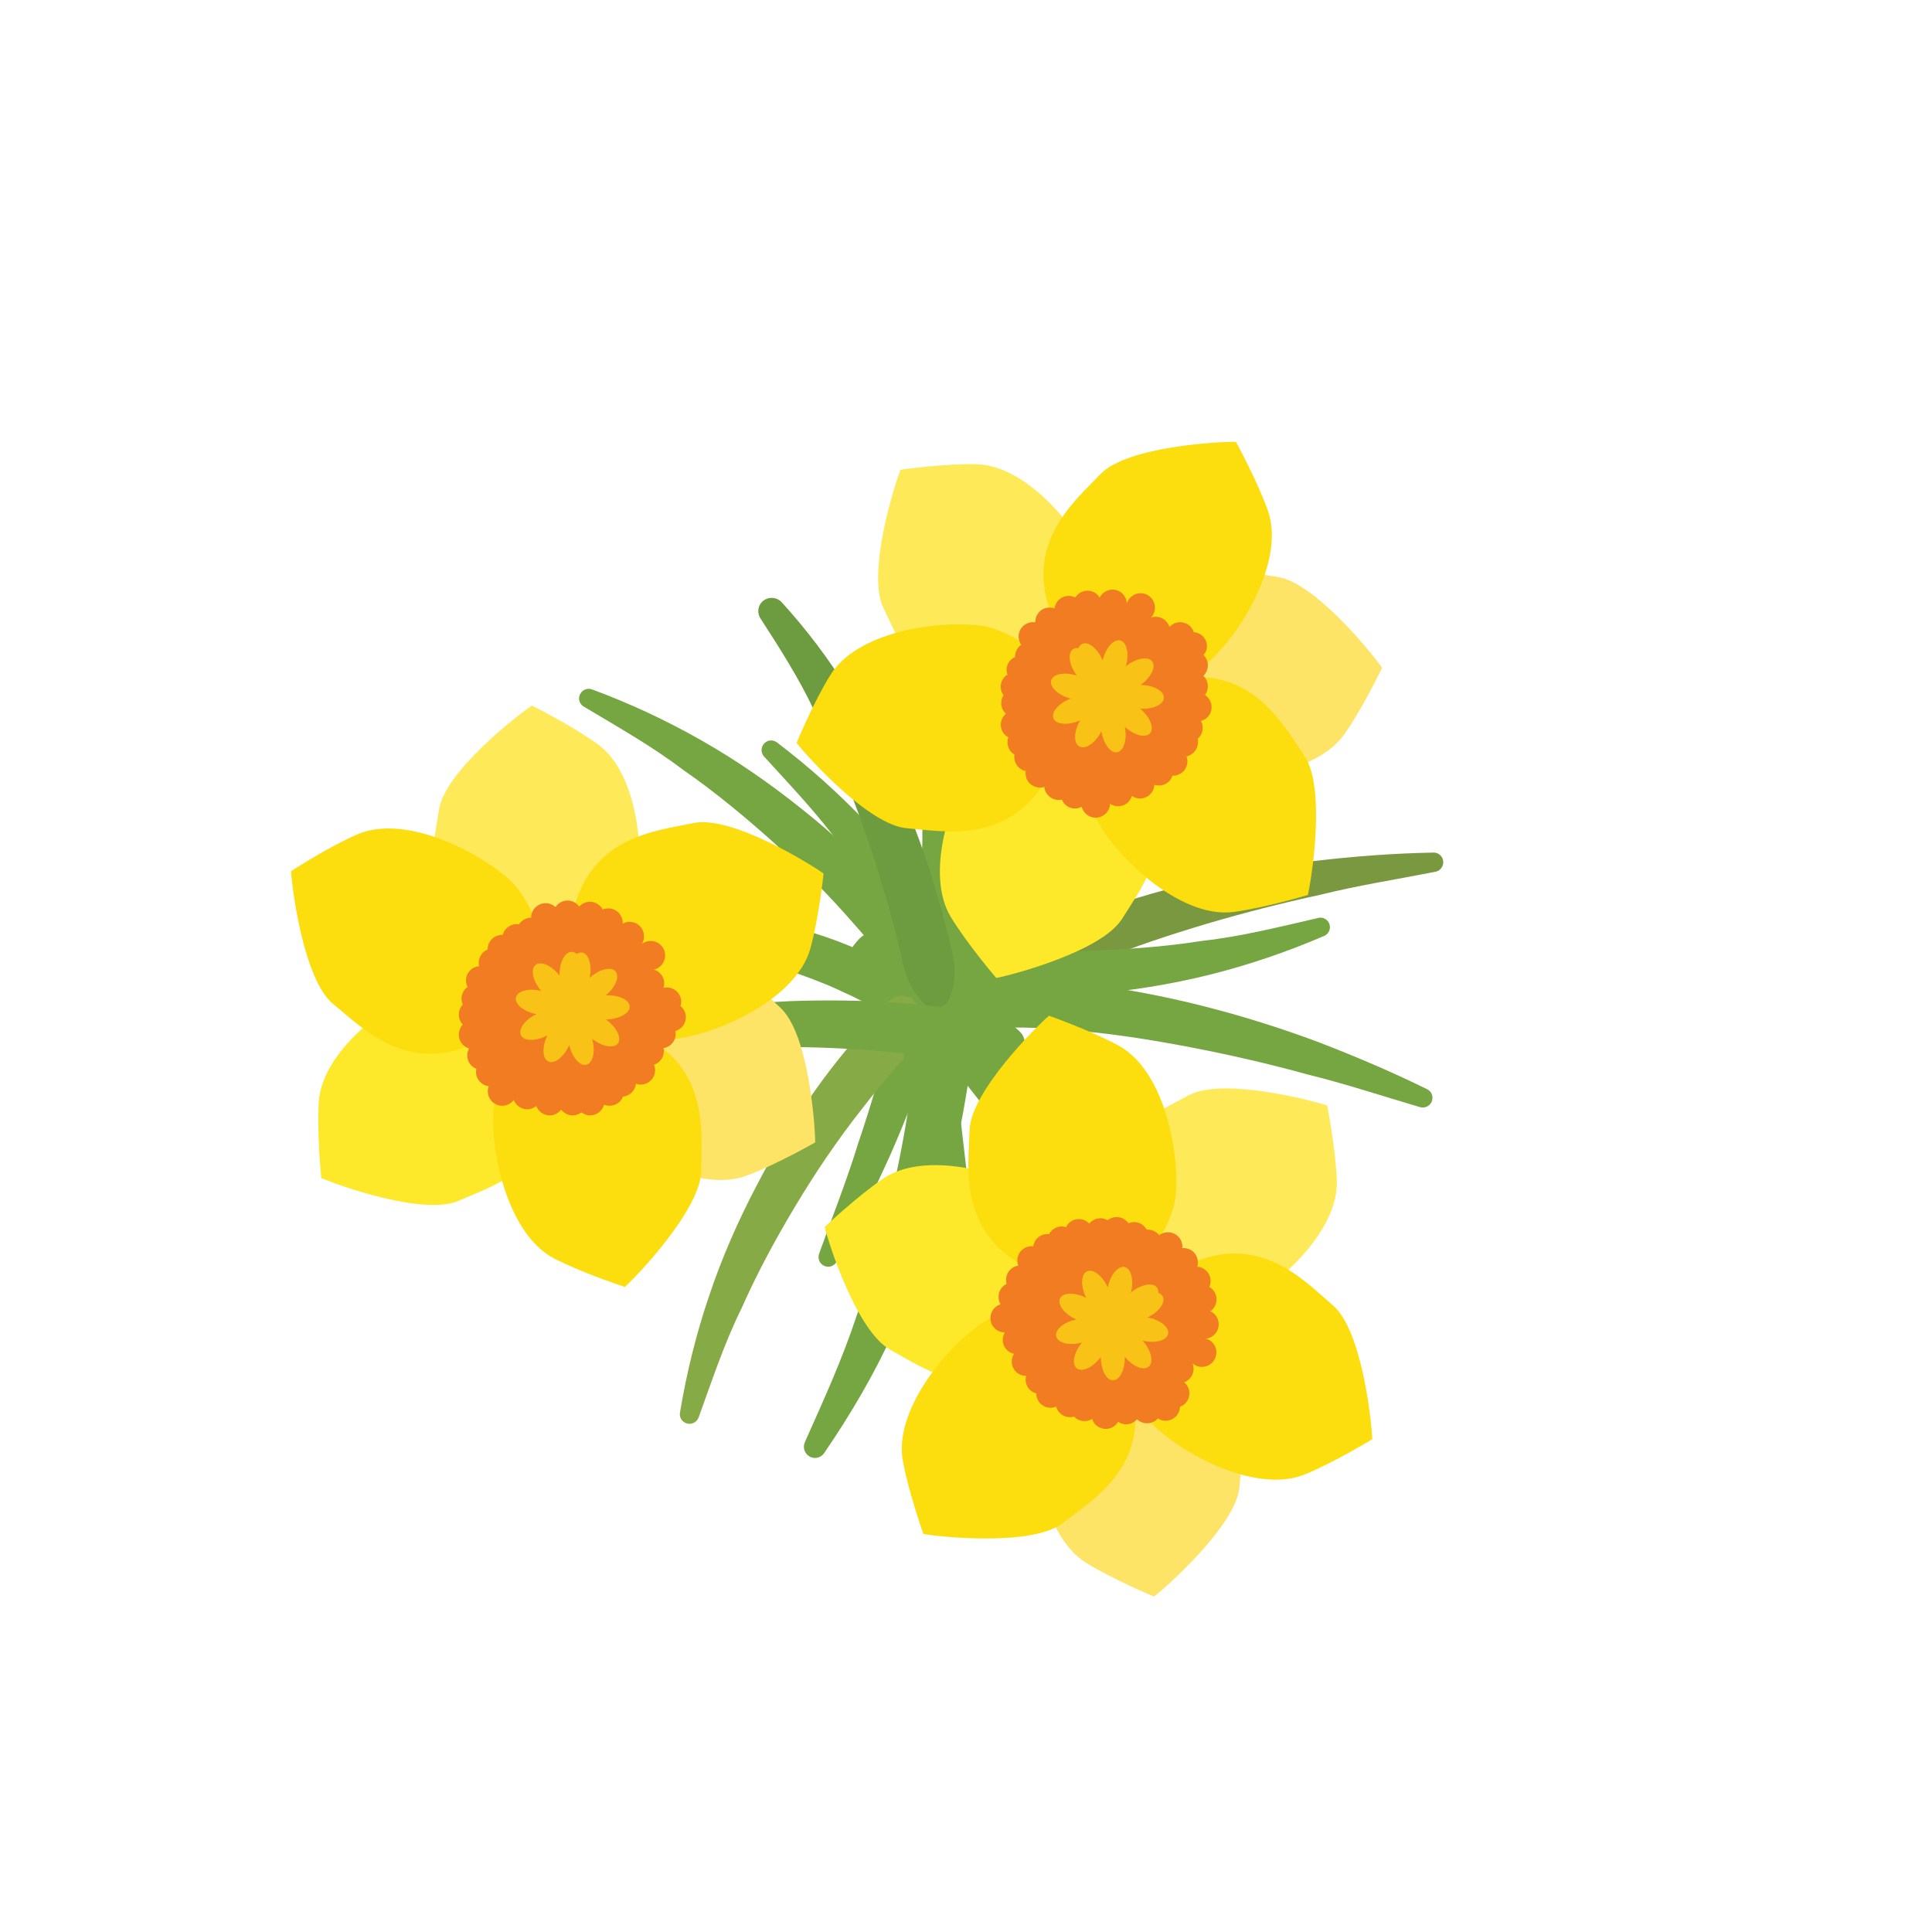 <?xml version="1.0" encoding="utf-8"?>
<!-- Generator: Adobe Illustrator 23.1.1, SVG Export Plug-In . SVG Version: 6.00 Build 0)  -->
<svg version="1.1" id="Layer_1" xmlns="http://www.w3.org/2000/svg" xmlns:xlink="http://www.w3.org/1999/xlink" x="0px" y="0px"
	 viewBox="0 0 108 108" style="enable-background:new 0 0 108 108;" xml:space="preserve">
<style type="text/css">
	.st0{fill:#75A642;}
	.st1{fill:#799840;}
	.st2{fill:#86AA45;}
	.st3{fill:#6C9B40;}
	.st4{fill:#FEEA58;}
	.st5{fill:#FDE929;}
	.st6{fill:#FDE467;}
	.st7{fill:#FCDD0D;}
	.st8{fill:#F27C21;}
	.st9{fill:#F8C316;}
</style>
<g>
	<path class="st0" d="M31.7,50.93c1.74-0.07,3.49-0.06,5.24-0.02c1.75,0.05,3.52,0.19,5.3,0.48c1.77,0.31,3.55,0.78,5.23,1.48
		c0.83,0.36,1.67,0.7,2.44,1.16c0.35,0.31,0.51,0.94,0.85,1.22c0.33,0.31,0.68,0.57,1.12,0.69c0.3,0.08,0.47,0.38,0.39,0.68
		c-0.08,0.3-0.38,0.47-0.68,0.39c-0.1-0.03-0.18-0.08-0.25-0.15l-0.01-0.01c-0.31-0.32-0.72-0.48-1.14-0.61
		c-0.41-0.14-1.02,0.09-1.44-0.02c-0.4-0.14-0.75-0.36-1.13-0.54l-1.13-0.52c-1.52-0.64-3.08-1.17-4.72-1.53
		c-1.63-0.39-3.31-0.64-5.02-0.89c-1.7-0.26-3.43-0.47-5.15-0.75c-0.29-0.05-0.49-0.32-0.44-0.62
		C31.23,51.12,31.45,50.94,31.7,50.93z"/>
	<path class="st0" d="M52.84,54.98c0.17-0.46,0.24-0.94,0.28-1.44c0-0.13,0.05-0.24,0-0.38c-0.08-0.16-0.19-0.33-0.16-0.45
		c0-0.26-0.01-0.52-0.02-0.79c-0.02-0.53-0.07-1.07,0.01-1.56c0.06-0.5,0.27-0.95,0.48-1.39c0.83-1.77,1.69-3.53,2.71-5.22
		c0.49-0.85,1.01-1.69,1.58-2.5l0.84-1.22l0.91-1.17c1.25-1.54,2.64-3,4.25-4.18c0.24-0.18,0.58-0.12,0.76,0.12
		c0.14,0.19,0.13,0.43,0.02,0.61l-0.01,0.02c-1.04,1.58-1.92,3.22-2.77,4.88c-0.84,1.66-1.57,3.38-2.31,5.09
		c-0.72,1.72-1.42,3.46-2.07,5.21c-0.16,0.44-0.32,0.88-0.6,1.27c-0.28,0.39-0.67,0.74-1.03,1.11c-0.19,0.18-0.36,0.37-0.53,0.55
		c-0.06,0.11-0.25,0.16-0.41,0.23c-0.13,0.08-0.16,0.19-0.25,0.29c-0.28,0.4-0.53,0.82-0.67,1.27c-0.09,0.28-0.38,0.44-0.67,0.36
		c-0.28-0.09-0.44-0.38-0.36-0.67C52.83,55,52.83,54.98,52.84,54.98z"/>
	<path class="st0" d="M52.93,55.58c0.58,0.03,0.92,0.28,1.26,0.51c0.34,0.23,0.68,0.47,1.01,0.71c0.67,0.48,1.13,1.12,1.55,1.78
		c0.88,1.3,1.73,2.63,2.51,4c0.79,1.36,1.53,2.76,2.17,4.21c0.64,1.45,1.22,2.93,1.64,4.46c0.08,0.29-0.09,0.58-0.38,0.66
		c-0.23,0.06-0.47-0.04-0.6-0.23l0-0.01c-0.83-1.29-1.69-2.55-2.58-3.79c-0.88-1.24-1.79-2.46-2.71-3.68
		c-0.92-1.21-1.85-2.42-2.79-3.61c-0.49-0.58-0.95-1.18-1.23-1.92l-0.42-1.11c-0.14-0.37-0.29-0.73-0.22-1.28l0.01-0.05
		C52.18,55.84,52.54,55.55,52.93,55.58z"/>
	<path class="st1" d="M54.71,55.15c-0.13-1.13,0.52-1.42,1.02-1.7c0.51-0.31,1.03-0.57,1.54-0.83c1.03-0.51,2.08-0.95,3.14-1.36
		c2.12-0.79,4.28-1.44,6.46-1.95c2.18-0.52,4.39-0.91,6.6-1.18c2.22-0.26,4.44-0.43,6.66-0.47c0.3-0.01,0.54,0.23,0.55,0.53
		c0,0.26-0.18,0.49-0.43,0.54l-0.01,0c-2.16,0.43-4.32,0.76-6.44,1.29c-2.13,0.46-4.24,1-6.31,1.61c-2.07,0.62-4.13,1.29-6.1,2.11
		c-0.99,0.4-1.97,0.83-2.91,1.3c-0.46,0.24-0.93,0.48-1.36,0.75c-0.23,0.12-0.41,0.29-0.66,0.35c-0.27,0.05-0.53,0.02-1.05-0.19
		l-0.14-0.06C54.95,55.77,54.75,55.48,54.71,55.15z"/>
	<path class="st0" d="M53.78,55.81c0.41-1.06,1.12-1.02,1.69-1.04c0.6-0.04,1.17-0.03,1.75-0.02c1.15,0.02,2.29,0.12,3.41,0.24
		c2.25,0.28,4.46,0.7,6.63,1.25c2.17,0.55,4.31,1.22,6.4,2c2.08,0.8,4.13,1.67,6.12,2.65c0.27,0.13,0.37,0.45,0.24,0.72
		c-0.12,0.24-0.39,0.35-0.63,0.28l-0.01,0c-2.11-0.62-4.18-1.31-6.3-1.83c-2.1-0.58-4.22-1.07-6.34-1.48
		c-2.12-0.41-4.26-0.76-6.39-0.95c-1.06-0.1-2.13-0.18-3.18-0.19c-0.52,0-1.05,0-1.55,0.04c-0.26,0-0.5,0.07-0.75,0.01
		c-0.27-0.08-0.48-0.23-0.84-0.65l-0.1-0.11C53.71,56.47,53.66,56.11,53.78,55.81z"/>
	<path class="st0" d="M53.35,44.88c1.04,0.47,0.95,1.18,0.94,1.74c0,0.6-0.04,1.17-0.08,1.75c-0.09,1.15-0.25,2.28-0.44,3.39
		c-0.41,2.23-0.95,4.41-1.64,6.55c-0.67,2.14-1.47,4.23-2.37,6.27c-0.92,2.03-1.9,4.03-3,5.96c-0.15,0.26-0.47,0.35-0.73,0.2
		c-0.23-0.13-0.33-0.41-0.24-0.65l0-0.01c0.74-2.07,1.55-4.1,2.19-6.19c0.7-2.06,1.31-4.15,1.85-6.25c0.53-2.1,1.01-4.2,1.31-6.32
		c0.16-1.06,0.3-2.11,0.37-3.16c0.03-0.52,0.06-1.05,0.05-1.55c0.02-0.26-0.04-0.5,0.03-0.74c0.09-0.26,0.25-0.47,0.7-0.8l0.12-0.09
		C52.69,44.77,53.05,44.74,53.35,44.88z"/>
	<path class="st2" d="M51.81,56.61c0.46,1.25-0.22,1.28-0.52,1.74c-0.37,0.38-0.73,0.78-1.09,1.18c-0.7,0.81-1.39,1.64-2.05,2.5
		c-1.33,1.69-2.55,3.49-3.66,5.34c-1.11,1.85-2.15,3.76-3.03,5.75c-0.97,1.96-1.65,4.03-2.4,6.1l-0.01,0.02
		c-0.1,0.28-0.41,0.42-0.69,0.32c-0.25-0.09-0.39-0.34-0.35-0.59c0.37-2.22,0.91-4.42,1.64-6.56c0.72-2.15,1.64-4.23,2.7-6.24
		c1.04-2.02,2.28-3.93,3.62-5.78c0.68-0.92,1.4-1.8,2.14-2.67c0.38-0.43,0.75-0.86,1.15-1.28c0.45-0.35,0.56-1.1,1.83-0.61
		c0.32,0.12,0.56,0.38,0.67,0.67L51.81,56.61z"/>
	<path class="st0" d="M53.67,51.37c1.46,0.61,0.95,1.32,1.04,1.98c0,0.67-0.04,1.33-0.06,1.99c-0.08,1.32-0.19,2.64-0.35,3.95
		c-0.36,2.61-0.85,5.21-1.6,7.74c-0.34,1.27-0.78,2.51-1.21,3.75C51,72,50.54,73.23,49.96,74.42c-1.08,2.39-2.42,4.66-3.89,6.81
		c-0.19,0.28-0.58,0.36-0.86,0.16c-0.25-0.17-0.34-0.5-0.22-0.76l0.01-0.03c1.04-2.33,2.09-4.63,2.88-7.03
		c0.86-2.37,1.52-4.8,2.07-7.24c0.55-2.45,0.97-4.92,1.21-7.41c0.14-1.24,0.23-2.49,0.29-3.73c0.01-0.62,0.04-1.24,0.03-1.86
		c0.11-0.63-0.44-1.2,0.95-1.87l0.13-0.06C52.93,51.22,53.33,51.23,53.67,51.37z"/>
	<path class="st0" d="M47.76,52.8c0.8-1.06,1.19-0.51,1.74-0.5c0.52,0.11,1.05,0.19,1.58,0.28c1.06,0.16,2.13,0.29,3.21,0.37
		c2.15,0.21,4.31,0.26,6.47,0.2c2.16-0.07,4.33-0.22,6.48-0.56c2.17-0.24,4.28-0.78,6.43-1.27l0.02-0.01
		c0.29-0.07,0.58,0.12,0.64,0.4c0.06,0.26-0.08,0.51-0.31,0.61c-2.07,0.89-4.21,1.62-6.41,2.17c-2.2,0.55-4.45,0.9-6.71,1.09
		c-2.26,0.22-4.54,0.2-6.82,0.08c-1.14-0.08-2.27-0.2-3.4-0.35c-0.57-0.09-1.13-0.17-1.7-0.28c-0.54-0.19-1.23,0.13-1.5-1.21
		c-0.07-0.34,0.02-0.67,0.21-0.93L47.76,52.8z"/>
	<path class="st0" d="M53.05,55.49c-0.29-1.3,0.39-1.24,0.76-1.65c0.42-0.32,0.83-0.68,1.24-1.02c0.81-0.7,1.61-1.43,2.37-2.19
		c1.56-1.49,3.01-3.1,4.37-4.78c1.36-1.68,2.65-3.43,3.79-5.28c1.23-1.8,2.19-3.76,3.22-5.71l0.01-0.02
		c0.14-0.26,0.46-0.36,0.72-0.22c0.23,0.12,0.34,0.39,0.26,0.63c-0.67,2.15-1.51,4.25-2.53,6.27c-1.01,2.03-2.21,3.96-3.54,5.8
		c-1.31,1.86-2.8,3.58-4.38,5.22c-0.8,0.81-1.63,1.59-2.48,2.35c-0.44,0.37-0.87,0.75-1.32,1.11c-0.49,0.29-0.71,1.02-1.9,0.35
		c-0.3-0.17-0.5-0.45-0.57-0.76L53.05,55.49z"/>
	<path class="st0" d="M52.4,56.33c-1.31,0.22-1.22-0.46-1.6-0.85c-0.3-0.44-0.63-0.86-0.95-1.29c-0.66-0.85-1.34-1.68-2.06-2.48
		c-1.41-1.63-2.94-3.17-4.54-4.61c-1.61-1.44-3.28-2.83-5.07-4.07c-1.74-1.32-3.64-2.39-5.53-3.52l-0.02-0.01
		c-0.25-0.15-0.34-0.48-0.18-0.73c0.13-0.23,0.41-0.32,0.65-0.23c2.11,0.78,4.17,1.74,6.13,2.86c1.97,1.12,3.84,2.42,5.61,3.84
		c1.79,1.41,3.43,2.99,4.98,4.65c0.77,0.84,1.5,1.71,2.22,2.61c0.35,0.46,0.7,0.9,1.04,1.38c0.26,0.51,0.98,0.76,0.25,1.91
		c-0.18,0.29-0.47,0.47-0.79,0.53L52.4,56.33z"/>
	<path class="st0" d="M56.75,64.12c-1.32-0.17-1.03-0.79-1.29-1.27c-0.16-0.51-0.35-1.01-0.53-1.51c-0.39-1-0.8-2-1.25-2.97
		c-0.87-1.97-1.89-3.88-3.01-5.73c-1.12-1.85-2.32-3.66-3.67-5.36c-1.28-1.77-2.79-3.34-4.27-4.97l-0.02-0.02
		c-0.2-0.22-0.18-0.56,0.04-0.76c0.19-0.18,0.48-0.18,0.68-0.03c1.79,1.36,3.48,2.87,5.04,4.52c1.56,1.64,2.97,3.43,4.25,5.3
		c1.3,1.86,2.41,3.86,3.42,5.9c0.49,1.03,0.94,2.08,1.37,3.14c0.2,0.54,0.41,1.07,0.59,1.62c0.1,0.56,0.71,1.01-0.31,1.9
		c-0.26,0.23-0.59,0.32-0.91,0.28L56.75,64.12z"/>
	<path class="st3" d="M51.61,56.05c-0.8-0.83-1.05-1.76-1.25-2.71c-0.22-0.95-0.47-1.89-0.73-2.83c-0.54-1.87-1.13-3.73-1.83-5.54
		c-0.66-1.83-1.47-3.6-2.33-5.34c-0.84-1.76-1.88-3.39-2.94-5.03l-0.02-0.03c-0.22-0.35-0.13-0.81,0.22-1.03
		c0.31-0.2,0.72-0.14,0.96,0.12c1.38,1.51,2.62,3.15,3.7,4.89c1.06,1.75,2.02,3.56,2.82,5.44c0.8,1.88,1.52,3.79,2.09,5.74
		c0.29,0.98,0.56,1.96,0.8,2.95c0.27,0.99,0.43,2-0.03,3.14c-0.18,0.44-0.69,0.66-1.13,0.47c-0.11-0.05-0.21-0.11-0.29-0.19
		L51.61,56.05z"/>
	<path class="st0" d="M56.67,59.12c-1.06,0.44-2.02,0.32-2.98,0.15c-0.96-0.15-1.93-0.27-2.89-0.37c-1.94-0.19-3.88-0.33-5.82-0.36
		c-1.95-0.06-3.89,0.03-5.82,0.18c-1.94,0.13-3.85,0.48-5.76,0.86l-0.03,0.01c-0.4,0.08-0.8-0.18-0.88-0.59
		c-0.07-0.36,0.13-0.72,0.47-0.84c1.91-0.72,3.9-1.26,5.91-1.62c2.02-0.34,4.06-0.56,6.1-0.6c2.04-0.04,4.08,0,6.11,0.19
		c1.01,0.1,2.03,0.21,3.04,0.35c1.01,0.12,2.02,0.34,2.9,1.2c0.34,0.33,0.35,0.88,0.02,1.23c-0.08,0.09-0.18,0.15-0.29,0.2
		L56.67,59.12z"/>
	<path class="st0" d="M52.15,56.41c1.23,1.02,1.05,2.2,1.22,3.35l0.4,3.44l0.8,6.88l0.84,6.86c0.27,2.29,0.61,4.57,1.05,6.79l0,0.02
		c0.06,0.29-0.13,0.57-0.42,0.63c-0.26,0.05-0.51-0.09-0.6-0.33c-0.86-2.22-1.39-4.5-1.94-6.77c-0.51-2.28-0.95-4.56-1.34-6.85
		c-0.38-2.29-0.74-4.59-1.06-6.89l-0.44-3.45c-0.09-1.16-0.55-2.28,0.43-3.55c0.25-0.32,0.71-0.38,1.04-0.14
		C52.13,56.4,52.14,56.4,52.15,56.41L52.15,56.41z"/>
	<g>
		<path class="st4" d="M29.73,39.44c-0.76,0.51-4.87,3.69-5.19,5.82c-0.31,2.1-1.39,5.82,2.59,8.22c3.99,2.4,3.99,2.4,3.99,2.4
			s3.92-3.16,4.43-5.69s0.11-6.97-2.15-8.6C31.94,40.54,29.73,39.44,29.73,39.44z"/>
		<path class="st5" d="M17.96,65.85c0.83,0.37,5.72,2.14,7.69,1.27c1.94-0.86,5.66-1.93,5.56-6.58s-0.1-4.65-0.1-4.65
			s-4.77-1.62-7.18-0.7S18,58.81,17.82,61.6C17.71,63.39,17.96,65.85,17.96,65.85z"/>
		<path class="st6" d="M45.57,63.86c0-0.91-0.36-6.1-1.96-7.54c-1.57-1.43-4.06-4.39-8.28-2.41c-4.21,1.98-4.21,1.98-4.21,1.98
			s0.45,5.02,2.27,6.84c1.82,1.83,5.73,3.96,8.35,2.99C43.43,65.09,45.57,63.86,45.57,63.86z"/>
		<path class="st7" d="M46.04,48.83c-0.74-0.53-5.16-3.27-7.27-2.82c-2.08,0.44-5.94,0.73-6.8,5.3s-0.86,4.57-0.86,4.57
			s4.33,2.57,6.88,2.16c2.55-0.41,6.57-2.33,7.31-5.02C45.78,51.28,46.04,48.83,46.04,48.83z"/>
		<path class="st7" d="M34.93,71.94c0.68-0.61,4.27-4.37,4.27-6.52c0-2.12,0.52-5.96-3.78-7.75c-4.3-1.79-4.3-1.79-4.3-1.79
			s-3.41,3.71-3.54,6.28c-0.13,2.58,0.92,6.91,3.4,8.19C32.58,71.18,34.93,71.94,34.93,71.94z"/>
		<path class="st7" d="M16.27,48.7c0.05,0.91,0.69,6.07,2.36,7.43c1.65,1.34,4.29,4.17,8.39,1.96s4.1-2.2,4.1-2.2
			s-0.72-4.99-2.64-6.71s-5.93-3.65-8.5-2.54C18.34,47.35,16.27,48.7,16.27,48.7z"/>
		<path class="st8" d="M38.34,56.86c0-0.25-0.12-0.47-0.3-0.62c0.02-0.07,0.04-0.15,0.04-0.23c0-0.45-0.36-0.81-0.81-0.81
			c-0.06,0-0.12,0.01-0.18,0.02c0.03-0.08,0.04-0.16,0.04-0.25c0-0.36-0.24-0.67-0.58-0.77c0.36-0.08,0.63-0.4,0.63-0.79
			c0-0.45-0.36-0.81-0.81-0.81c-0.18,0-0.35,0.06-0.49,0.17c0.08-0.12,0.12-0.27,0.12-0.43c0-0.45-0.36-0.81-0.81-0.81
			c-0.14,0-0.27,0.04-0.38,0.1c0-0.01,0-0.03,0-0.04c0-0.45-0.36-0.81-0.81-0.81c-0.11,0-0.22,0.02-0.31,0.06
			c-0.14-0.25-0.4-0.43-0.71-0.43c-0.24,0-0.45,0.1-0.6,0.27c-0.15-0.2-0.38-0.34-0.65-0.34c-0.29,0-0.53,0.15-0.68,0.37
			c-0.14-0.14-0.34-0.22-0.55-0.22c-0.45,0-0.81,0.36-0.81,0.81c-0.28,0-0.53,0.15-0.68,0.37c-0.04-0.01-0.09-0.01-0.13-0.01
			c-0.37,0-0.68,0.25-0.78,0.6c-0.01,0-0.02,0-0.03,0c-0.45,0-0.81,0.36-0.81,0.81c0,0,0,0.01,0,0.01c-0.3,0.12-0.5,0.41-0.5,0.75
			c0,0.06,0.01,0.12,0.02,0.18c-0.41,0.04-0.73,0.38-0.73,0.8c0,0.13,0.03,0.25,0.09,0.36c-0.21,0.15-0.34,0.39-0.34,0.66
			c0,0.12,0.03,0.23,0.07,0.33c-0.14,0.14-0.22,0.34-0.22,0.56c0,0.22,0.09,0.41,0.22,0.56c-0.14,0.14-0.22,0.34-0.22,0.56
			c0,0.36,0.24,0.67,0.57,0.77c-0.06,0.12-0.1,0.25-0.1,0.39c0,0.34,0.21,0.63,0.51,0.75c-0.01,0.05-0.02,0.11-0.02,0.17
			c0,0.41,0.31,0.75,0.71,0.8c-0.03,0.09-0.05,0.18-0.05,0.28c0,0.45,0.36,0.81,0.81,0.81c0.26,0,0.49-0.13,0.64-0.32
			c0.12,0.3,0.41,0.52,0.75,0.52c0.19,0,0.37-0.07,0.51-0.19c0.11,0.31,0.41,0.53,0.75,0.53c0.26,0,0.49-0.13,0.64-0.32
			c0.15,0.19,0.38,0.32,0.64,0.32c0.18,0,0.35-0.06,0.49-0.17c0.14,0.1,0.3,0.17,0.49,0.17c0.37,0,0.69-0.26,0.78-0.6
			c0.1,0.04,0.2,0.06,0.31,0.06c0.34,0,0.63-0.21,0.75-0.51c0.38-0.04,0.68-0.34,0.72-0.72c0.08,0.03,0.17,0.05,0.26,0.05
			c0.45,0,0.81-0.36,0.81-0.81c0-0.11-0.02-0.21-0.06-0.3c0.32-0.11,0.55-0.41,0.55-0.76c0-0.06-0.01-0.11-0.02-0.17
			c0.39-0.06,0.68-0.39,0.68-0.79c0-0.06-0.01-0.11-0.02-0.16C38.11,57.52,38.34,57.22,38.34,56.86z M35.67,53.03
			c0.01-0.01,0.03-0.02,0.04-0.03c-0.01,0.02-0.02,0.03-0.03,0.05C35.68,53.04,35.67,53.03,35.67,53.03z M28.23,60.18
			c0.01,0.01,0.01,0.01,0.02,0.02c-0.01,0-0.01,0-0.02,0C28.22,60.19,28.22,60.18,28.23,60.18z"/>
		<path class="st9" d="M35.2,56.27c-0.01-0.37-0.58-0.65-1.28-0.63c-0.03,0-0.06,0.01-0.08,0.01c0.02-0.01,0.03-0.02,0.05-0.03
			c0.53-0.45,0.76-1.04,0.52-1.32c-0.24-0.28-0.86-0.14-1.39,0.31c-0.02,0.02-0.04,0.04-0.06,0.06c0-0.02,0.01-0.04,0.01-0.06
			c0.13-0.68-0.06-1.29-0.42-1.36c-0.1-0.02-0.21,0.01-0.31,0.08c-0.09-0.08-0.18-0.12-0.29-0.12c-0.37,0-0.67,0.56-0.67,1.26
			c0,0.03,0,0.06,0,0.08c-0.01-0.02-0.02-0.03-0.03-0.05c-0.43-0.54-1.02-0.79-1.31-0.56c-0.29,0.23-0.17,0.86,0.27,1.4
			c0.02,0.02,0.04,0.04,0.06,0.06c-0.02,0-0.04-0.01-0.06-0.02c-0.68-0.15-1.29,0.02-1.37,0.38c-0.08,0.36,0.41,0.77,1.08,0.92
			c0.03,0.01,0.06,0.01,0.08,0.01c-0.02,0.01-0.04,0.01-0.05,0.02c-0.62,0.31-0.99,0.83-0.83,1.16c0.16,0.33,0.8,0.35,1.42,0.04
			c0.03-0.01,0.05-0.03,0.07-0.04c-0.01,0.02-0.02,0.03-0.03,0.05c-0.29,0.63-0.26,1.27,0.08,1.42c0.33,0.15,0.84-0.23,1.13-0.86
			c0.01-0.03,0.02-0.05,0.03-0.08c0,0.02,0.01,0.04,0.01,0.06c0.17,0.67,0.59,1.15,0.95,1.06c0.36-0.09,0.51-0.71,0.34-1.38
			c-0.01-0.03-0.02-0.05-0.02-0.08c0.02,0.01,0.03,0.03,0.04,0.04c0.55,0.42,1.18,0.52,1.4,0.23c0.22-0.29-0.05-0.87-0.6-1.29
			c-0.02-0.02-0.05-0.03-0.07-0.05c0.02,0,0.04,0,0.06,0C34.66,56.95,35.21,56.63,35.2,56.27z"/>
	</g>
	<g>
		<path class="st4" d="M50.34,26.26c-0.34,0.85-1.9,5.8-0.95,7.74c0.94,1.91,2.16,5.58,6.81,5.29s4.64-0.29,4.64-0.29
			s1.43-4.83,0.4-7.2s-3.87-5.79-6.66-5.85C52.78,25.9,50.34,26.26,50.34,26.26z"/>
		<path class="st5" d="M55.69,54.67c0.9-0.17,5.92-1.49,7.05-3.33c1.11-1.81,3.56-4.81,0.83-8.58c-2.73-3.77-2.73-3.77-2.73-3.77
			s-4.85,1.38-6.3,3.51c-1.46,2.13-2.83,6.37-1.39,8.76C54.08,52.79,55.69,54.67,55.69,54.67z"/>
		<path class="st6" d="M77.26,37.33c-0.52-0.75-3.77-4.81-5.9-5.09c-2.11-0.28-5.84-1.3-8.18,2.72c-2.34,4.02-2.34,4.02-2.34,4.02
			s3.23,3.87,5.76,4.33c2.54,0.46,6.97,0,8.57-2.29C76.19,39.56,77.26,37.33,77.26,37.33z"/>
		<path class="st7" d="M69.09,24.7c-0.91-0.02-6.1,0.25-7.58,1.81c-1.46,1.54-4.47,3.98-2.57,8.23s1.9,4.25,1.9,4.25
			s5.02-0.35,6.89-2.14s4.07-5.65,3.15-8.29C70.28,26.86,69.09,24.7,69.09,24.7z"/>
		<path class="st7" d="M73.11,50.03c0.21-0.89,1.02-6.02-0.2-7.79c-1.21-1.75-2.97-5.2-7.52-4.22s-4.55,0.98-4.55,0.98
			s-0.69,4.99,0.67,7.18c1.36,2.19,4.68,5.16,7.45,4.8C70.74,50.74,73.11,50.03,73.11,50.03z"/>
		<path class="st7" d="M44.53,41.53c0.56,0.72,4.02,4.6,6.17,4.77c2.12,0.17,5.9,0.98,8.02-3.16s2.12-4.14,2.12-4.14
			s-3.43-3.69-5.99-4.02c-2.56-0.33-6.96,0.37-8.43,2.75C45.47,39.25,44.53,41.53,44.53,41.53z"/>
		<path class="st8" d="M67.33,35.68c-0.14-0.21-0.36-0.32-0.6-0.34c-0.02-0.07-0.05-0.15-0.1-0.21c-0.25-0.37-0.76-0.46-1.12-0.2
			c-0.05,0.04-0.1,0.08-0.14,0.12c-0.02-0.08-0.06-0.16-0.11-0.23c-0.21-0.3-0.58-0.41-0.91-0.3c0.25-0.27,0.29-0.69,0.07-1.01
			c-0.25-0.37-0.76-0.46-1.12-0.2c-0.15,0.1-0.25,0.25-0.31,0.42c-0.01-0.15-0.05-0.29-0.14-0.42c-0.25-0.37-0.76-0.46-1.12-0.2
			c-0.11,0.08-0.2,0.18-0.26,0.3c-0.01-0.01-0.01-0.02-0.02-0.04c-0.25-0.37-0.76-0.46-1.12-0.2c-0.09,0.06-0.16,0.14-0.22,0.23
			c-0.26-0.13-0.57-0.12-0.82,0.05c-0.2,0.14-0.31,0.34-0.34,0.56c-0.24-0.08-0.51-0.06-0.73,0.09c-0.23,0.16-0.35,0.43-0.35,0.69
			c-0.2-0.03-0.4,0.01-0.58,0.13c-0.37,0.25-0.46,0.76-0.2,1.12c-0.23,0.16-0.35,0.42-0.35,0.69c-0.04,0.02-0.08,0.04-0.12,0.06
			c-0.31,0.21-0.42,0.6-0.3,0.93c-0.01,0.01-0.02,0.01-0.03,0.01c-0.37,0.25-0.46,0.76-0.2,1.12c0,0,0.01,0.01,0.01,0.01
			c-0.17,0.27-0.18,0.62,0.01,0.9c0.04,0.05,0.08,0.1,0.12,0.14c-0.31,0.27-0.38,0.73-0.14,1.07c0.07,0.11,0.17,0.19,0.28,0.24
			c-0.09,0.24-0.06,0.51,0.09,0.74c0.07,0.1,0.15,0.17,0.25,0.23c-0.03,0.2,0.01,0.41,0.13,0.59c0.12,0.18,0.3,0.29,0.5,0.33
			c-0.03,0.2,0.01,0.41,0.13,0.58c0.21,0.3,0.58,0.41,0.91,0.31c0.01,0.13,0.05,0.26,0.14,0.38c0.19,0.28,0.53,0.4,0.84,0.33
			c0.02,0.05,0.05,0.1,0.08,0.15c0.23,0.34,0.68,0.44,1.03,0.25c0.02,0.09,0.06,0.18,0.12,0.26c0.25,0.37,0.76,0.46,1.12,0.2
			c0.22-0.15,0.33-0.38,0.34-0.63c0.27,0.18,0.63,0.19,0.91,0c0.16-0.11,0.26-0.27,0.31-0.44c0.27,0.19,0.63,0.2,0.92,0
			c0.21-0.15,0.33-0.38,0.34-0.62c0.23,0.07,0.49,0.05,0.71-0.1c0.15-0.1,0.25-0.25,0.3-0.41c0.17,0.01,0.34-0.04,0.49-0.14
			c0.31-0.21,0.42-0.6,0.3-0.94c0.1-0.02,0.2-0.06,0.29-0.13c0.28-0.19,0.4-0.53,0.33-0.85c0.29-0.25,0.37-0.66,0.18-1
			c0.09-0.02,0.17-0.06,0.25-0.11c0.37-0.25,0.46-0.76,0.2-1.12c-0.06-0.09-0.14-0.16-0.22-0.22c0.2-0.27,0.22-0.65,0.02-0.94
			c-0.03-0.05-0.07-0.09-0.11-0.13c0.28-0.27,0.34-0.71,0.11-1.04c-0.03-0.05-0.07-0.09-0.11-0.12
			C67.51,36.36,67.54,35.98,67.33,35.68z M62.95,34.05c0.01-0.02,0.01-0.03,0.01-0.05c0,0.02,0,0.04,0.01,0.05
			C62.97,34.06,62.96,34.05,62.95,34.05z M60.9,44.17c0.01,0,0.02,0,0.02,0.01c-0.01,0-0.01,0.01-0.02,0.01
			C60.9,44.18,60.9,44.17,60.9,44.17z"/>
		<path class="st9" d="M64.41,36.98c-0.22-0.3-0.85-0.2-1.41,0.21c-0.02,0.02-0.04,0.04-0.07,0.05c0.01-0.02,0.01-0.04,0.02-0.05
			c0.18-0.67,0.03-1.29-0.32-1.39c-0.36-0.09-0.79,0.37-0.97,1.04c-0.01,0.03-0.01,0.05-0.02,0.08c-0.01-0.02-0.01-0.04-0.02-0.05
			c-0.28-0.63-0.78-1.03-1.12-0.88c-0.1,0.04-0.17,0.13-0.21,0.24c-0.12-0.01-0.22,0-0.31,0.06c-0.3,0.21-0.23,0.84,0.17,1.41
			c0.02,0.02,0.03,0.04,0.05,0.07c-0.02-0.01-0.04-0.01-0.05-0.02c-0.67-0.2-1.29-0.07-1.39,0.28c-0.1,0.35,0.35,0.8,1.01,1
			c0.03,0.01,0.05,0.01,0.08,0.02c-0.02,0.01-0.04,0.01-0.05,0.02c-0.64,0.26-1.05,0.75-0.91,1.09c0.14,0.34,0.77,0.4,1.42,0.14
			c0.03-0.01,0.05-0.02,0.08-0.04c-0.01,0.02-0.02,0.03-0.03,0.05c-0.34,0.61-0.35,1.24-0.02,1.42c0.32,0.18,0.86-0.17,1.19-0.78
			c0.01-0.03,0.02-0.05,0.04-0.08c0,0.02,0,0.04,0.01,0.06c0.12,0.68,0.51,1.19,0.87,1.12c0.36-0.06,0.56-0.67,0.44-1.35
			c0-0.03-0.01-0.05-0.02-0.08c0.01,0.01,0.03,0.03,0.04,0.04c0.52,0.46,1.14,0.6,1.38,0.33c0.24-0.28,0.02-0.87-0.5-1.33
			c-0.02-0.02-0.04-0.03-0.07-0.05c0.02,0,0.04,0,0.06,0.01c0.69,0.03,1.27-0.24,1.28-0.61c0.02-0.37-0.53-0.69-1.23-0.72
			c-0.03,0-0.06,0-0.08,0c0.02-0.01,0.03-0.02,0.05-0.03C64.35,37.85,64.63,37.28,64.41,36.98z"/>
	</g>
	<g>
		<path class="st4" d="M74.19,61.8c-0.86-0.29-5.89-1.6-7.77-0.56c-1.86,1.03-5.46,2.45-4.93,7.07c0.53,4.62,0.53,4.62,0.53,4.62
			s4.9,1.18,7.21,0.03c2.31-1.14,5.59-4.16,5.5-6.95C74.67,64.22,74.19,61.8,74.19,61.8z"/>
		<path class="st5" d="M46.1,68.59c0.21,0.89,1.79,5.84,3.68,6.87c1.86,1.02,4.99,3.31,8.61,0.39c3.63-2.92,3.63-2.92,3.63-2.92
			s-1.62-4.77-3.82-6.11c-2.2-1.34-6.5-2.5-8.82-0.94C47.89,66.89,46.1,68.59,46.1,68.59z"/>
		<path class="st6" d="M64.51,89.25c0.72-0.56,4.61-4.01,4.78-6.15c0.17-2.12,1-5.9-3.14-8.03s-4.14-2.13-4.14-2.13
			s-3.7,3.42-4.03,5.98c-0.33,2.56,0.36,6.96,2.73,8.44C62.23,88.3,64.51,89.25,64.51,89.25z"/>
		<path class="st7" d="M76.71,80.45c-0.03-0.91-0.56-6.08-2.2-7.48c-1.62-1.38-4.2-4.26-8.35-2.15c-4.15,2.11-4.15,2.11-4.15,2.11
			s0.61,5,2.49,6.77c1.88,1.77,5.85,3.78,8.44,2.72C74.61,81.74,76.71,80.45,76.71,80.45z"/>
		<path class="st7" d="M51.62,85.75c0.9,0.16,6.06,0.71,7.77-0.6c1.68-1.3,5.04-3.23,3.83-7.72c-1.21-4.49-1.21-4.49-1.21-4.49
			S57,72.5,54.88,73.97c-2.12,1.47-4.91,4.94-4.41,7.69C50.79,83.43,51.62,85.75,51.62,85.75z"/>
		<path class="st7" d="M58.64,56.78c-0.69,0.59-4.38,4.25-4.44,6.4c-0.06,2.12-0.68,5.94,3.57,7.85c4.25,1.9,4.25,1.9,4.25,1.9
			s3.51-3.61,3.71-6.19s-0.73-6.93-3.18-8.28C60.97,57.6,58.64,56.78,58.64,56.78z"/>
		<path class="st8" d="M65.65,79.25c0.2-0.15,0.3-0.38,0.31-0.61c0.07-0.03,0.14-0.06,0.21-0.11c0.35-0.27,0.42-0.78,0.15-1.13
			c-0.04-0.05-0.08-0.09-0.13-0.13c0.08-0.03,0.15-0.06,0.22-0.12c0.29-0.22,0.38-0.6,0.26-0.93c0.28,0.24,0.7,0.26,1.01,0.02
			c0.35-0.27,0.42-0.78,0.15-1.13c-0.11-0.15-0.27-0.24-0.43-0.28c0.15-0.01,0.29-0.07,0.41-0.16c0.35-0.27,0.42-0.78,0.15-1.13
			c-0.08-0.11-0.19-0.19-0.31-0.24c0.01-0.01,0.02-0.01,0.04-0.02c0.35-0.27,0.42-0.78,0.15-1.13c-0.07-0.09-0.15-0.16-0.24-0.21
			c0.12-0.26,0.09-0.58-0.09-0.82c-0.15-0.19-0.36-0.29-0.58-0.31c0.07-0.24,0.03-0.51-0.13-0.73c-0.17-0.23-0.44-0.33-0.71-0.31
			c0.02-0.2-0.03-0.4-0.16-0.57c-0.27-0.35-0.78-0.42-1.13-0.15c-0.17-0.22-0.44-0.33-0.7-0.31c-0.02-0.04-0.04-0.08-0.07-0.11
			c-0.23-0.3-0.62-0.39-0.95-0.25c-0.01-0.01-0.01-0.02-0.02-0.03c-0.27-0.35-0.78-0.42-1.13-0.15c0,0-0.01,0.01-0.01,0.01
			c-0.28-0.16-0.63-0.15-0.9,0.06c-0.05,0.04-0.09,0.08-0.13,0.13c-0.28-0.3-0.74-0.34-1.07-0.09c-0.1,0.08-0.18,0.18-0.23,0.29
			c-0.24-0.08-0.52-0.04-0.73,0.13c-0.09,0.07-0.17,0.16-0.22,0.26c-0.2-0.02-0.41,0.03-0.58,0.16c-0.17,0.13-0.27,0.32-0.3,0.52
			c-0.2-0.02-0.41,0.03-0.58,0.16c-0.29,0.22-0.38,0.6-0.26,0.92c-0.13,0.02-0.26,0.07-0.37,0.16c-0.27,0.21-0.37,0.55-0.28,0.86
			c-0.05,0.02-0.1,0.05-0.14,0.09c-0.33,0.25-0.4,0.7-0.2,1.05c-0.09,0.03-0.17,0.07-0.25,0.13c-0.35,0.27-0.42,0.78-0.15,1.13
			c0.16,0.21,0.4,0.31,0.64,0.31c-0.17,0.28-0.16,0.64,0.05,0.91c0.12,0.15,0.28,0.25,0.46,0.29c-0.17,0.28-0.17,0.64,0.04,0.92
			c0.16,0.21,0.4,0.31,0.64,0.31c-0.06,0.23-0.02,0.49,0.14,0.7c0.11,0.15,0.26,0.24,0.43,0.28c0,0.17,0.05,0.34,0.16,0.49
			c0.23,0.3,0.62,0.39,0.95,0.25c0.03,0.1,0.07,0.2,0.14,0.28c0.21,0.27,0.55,0.37,0.86,0.28c0.26,0.28,0.68,0.33,1.01,0.13
			c0.03,0.08,0.07,0.17,0.12,0.24c0.27,0.35,0.78,0.42,1.13,0.15c0.09-0.07,0.15-0.15,0.2-0.23c0.28,0.19,0.66,0.19,0.94-0.03
			c0.04-0.03,0.08-0.07,0.12-0.11c0.28,0.27,0.73,0.3,1.05,0.06c0.04-0.03,0.08-0.07,0.12-0.11C64.99,79.47,65.37,79.47,65.65,79.25
			z M67.06,74.79c0.02,0.01,0.03,0.01,0.05,0.01c-0.02,0-0.04,0.01-0.05,0.01C67.05,74.81,67.06,74.8,67.06,74.79z M56.85,73.26
			c0,0.01,0,0.02,0,0.02c0-0.01-0.01-0.01-0.01-0.02C56.84,73.27,56.85,73.26,56.85,73.26z"/>
		<path class="st9" d="M64.21,76.4c0.29-0.23,0.16-0.86-0.28-1.39c-0.02-0.02-0.04-0.04-0.06-0.06c0.02,0,0.04,0.01,0.06,0.01
			c0.68,0.14,1.29-0.03,1.37-0.39c0.08-0.36-0.41-0.77-1.09-0.91c-0.03-0.01-0.06-0.01-0.08-0.01c0.02-0.01,0.04-0.01,0.05-0.02
			c0.62-0.31,0.99-0.83,0.82-1.16c-0.05-0.09-0.14-0.16-0.25-0.2c0.01-0.12-0.01-0.22-0.08-0.3c-0.22-0.29-0.85-0.19-1.4,0.24
			c-0.02,0.02-0.04,0.04-0.06,0.06c0.01-0.02,0.01-0.04,0.02-0.06c0.16-0.67,0-1.29-0.35-1.38c-0.36-0.09-0.78,0.39-0.94,1.06
			c-0.01,0.03-0.01,0.06-0.02,0.08c-0.01-0.02-0.01-0.04-0.02-0.05c-0.3-0.63-0.81-1.01-1.14-0.85c-0.33,0.16-0.36,0.79-0.07,1.42
			c0.01,0.03,0.03,0.05,0.04,0.07c-0.02-0.01-0.03-0.02-0.05-0.03c-0.62-0.3-1.26-0.28-1.42,0.05c-0.16,0.33,0.21,0.85,0.84,1.15
			c0.03,0.01,0.05,0.02,0.08,0.03c-0.02,0-0.04,0.01-0.06,0.01c-0.68,0.15-1.16,0.57-1.08,0.93c0.08,0.36,0.7,0.53,1.37,0.37
			c0.03-0.01,0.05-0.02,0.08-0.02c-0.01,0.01-0.03,0.03-0.04,0.04c-0.43,0.54-0.55,1.17-0.26,1.4c0.29,0.23,0.87-0.03,1.3-0.57
			c0.02-0.02,0.03-0.05,0.05-0.07c0,0.02,0,0.04,0,0.06c0.01,0.69,0.31,1.25,0.68,1.25c0.37,0,0.66-0.57,0.66-1.26
			c0-0.03,0-0.06-0.01-0.08c0.01,0.02,0.02,0.03,0.03,0.05C63.33,76.39,63.92,76.64,64.21,76.4z"/>
	</g>
</g>
</svg>
